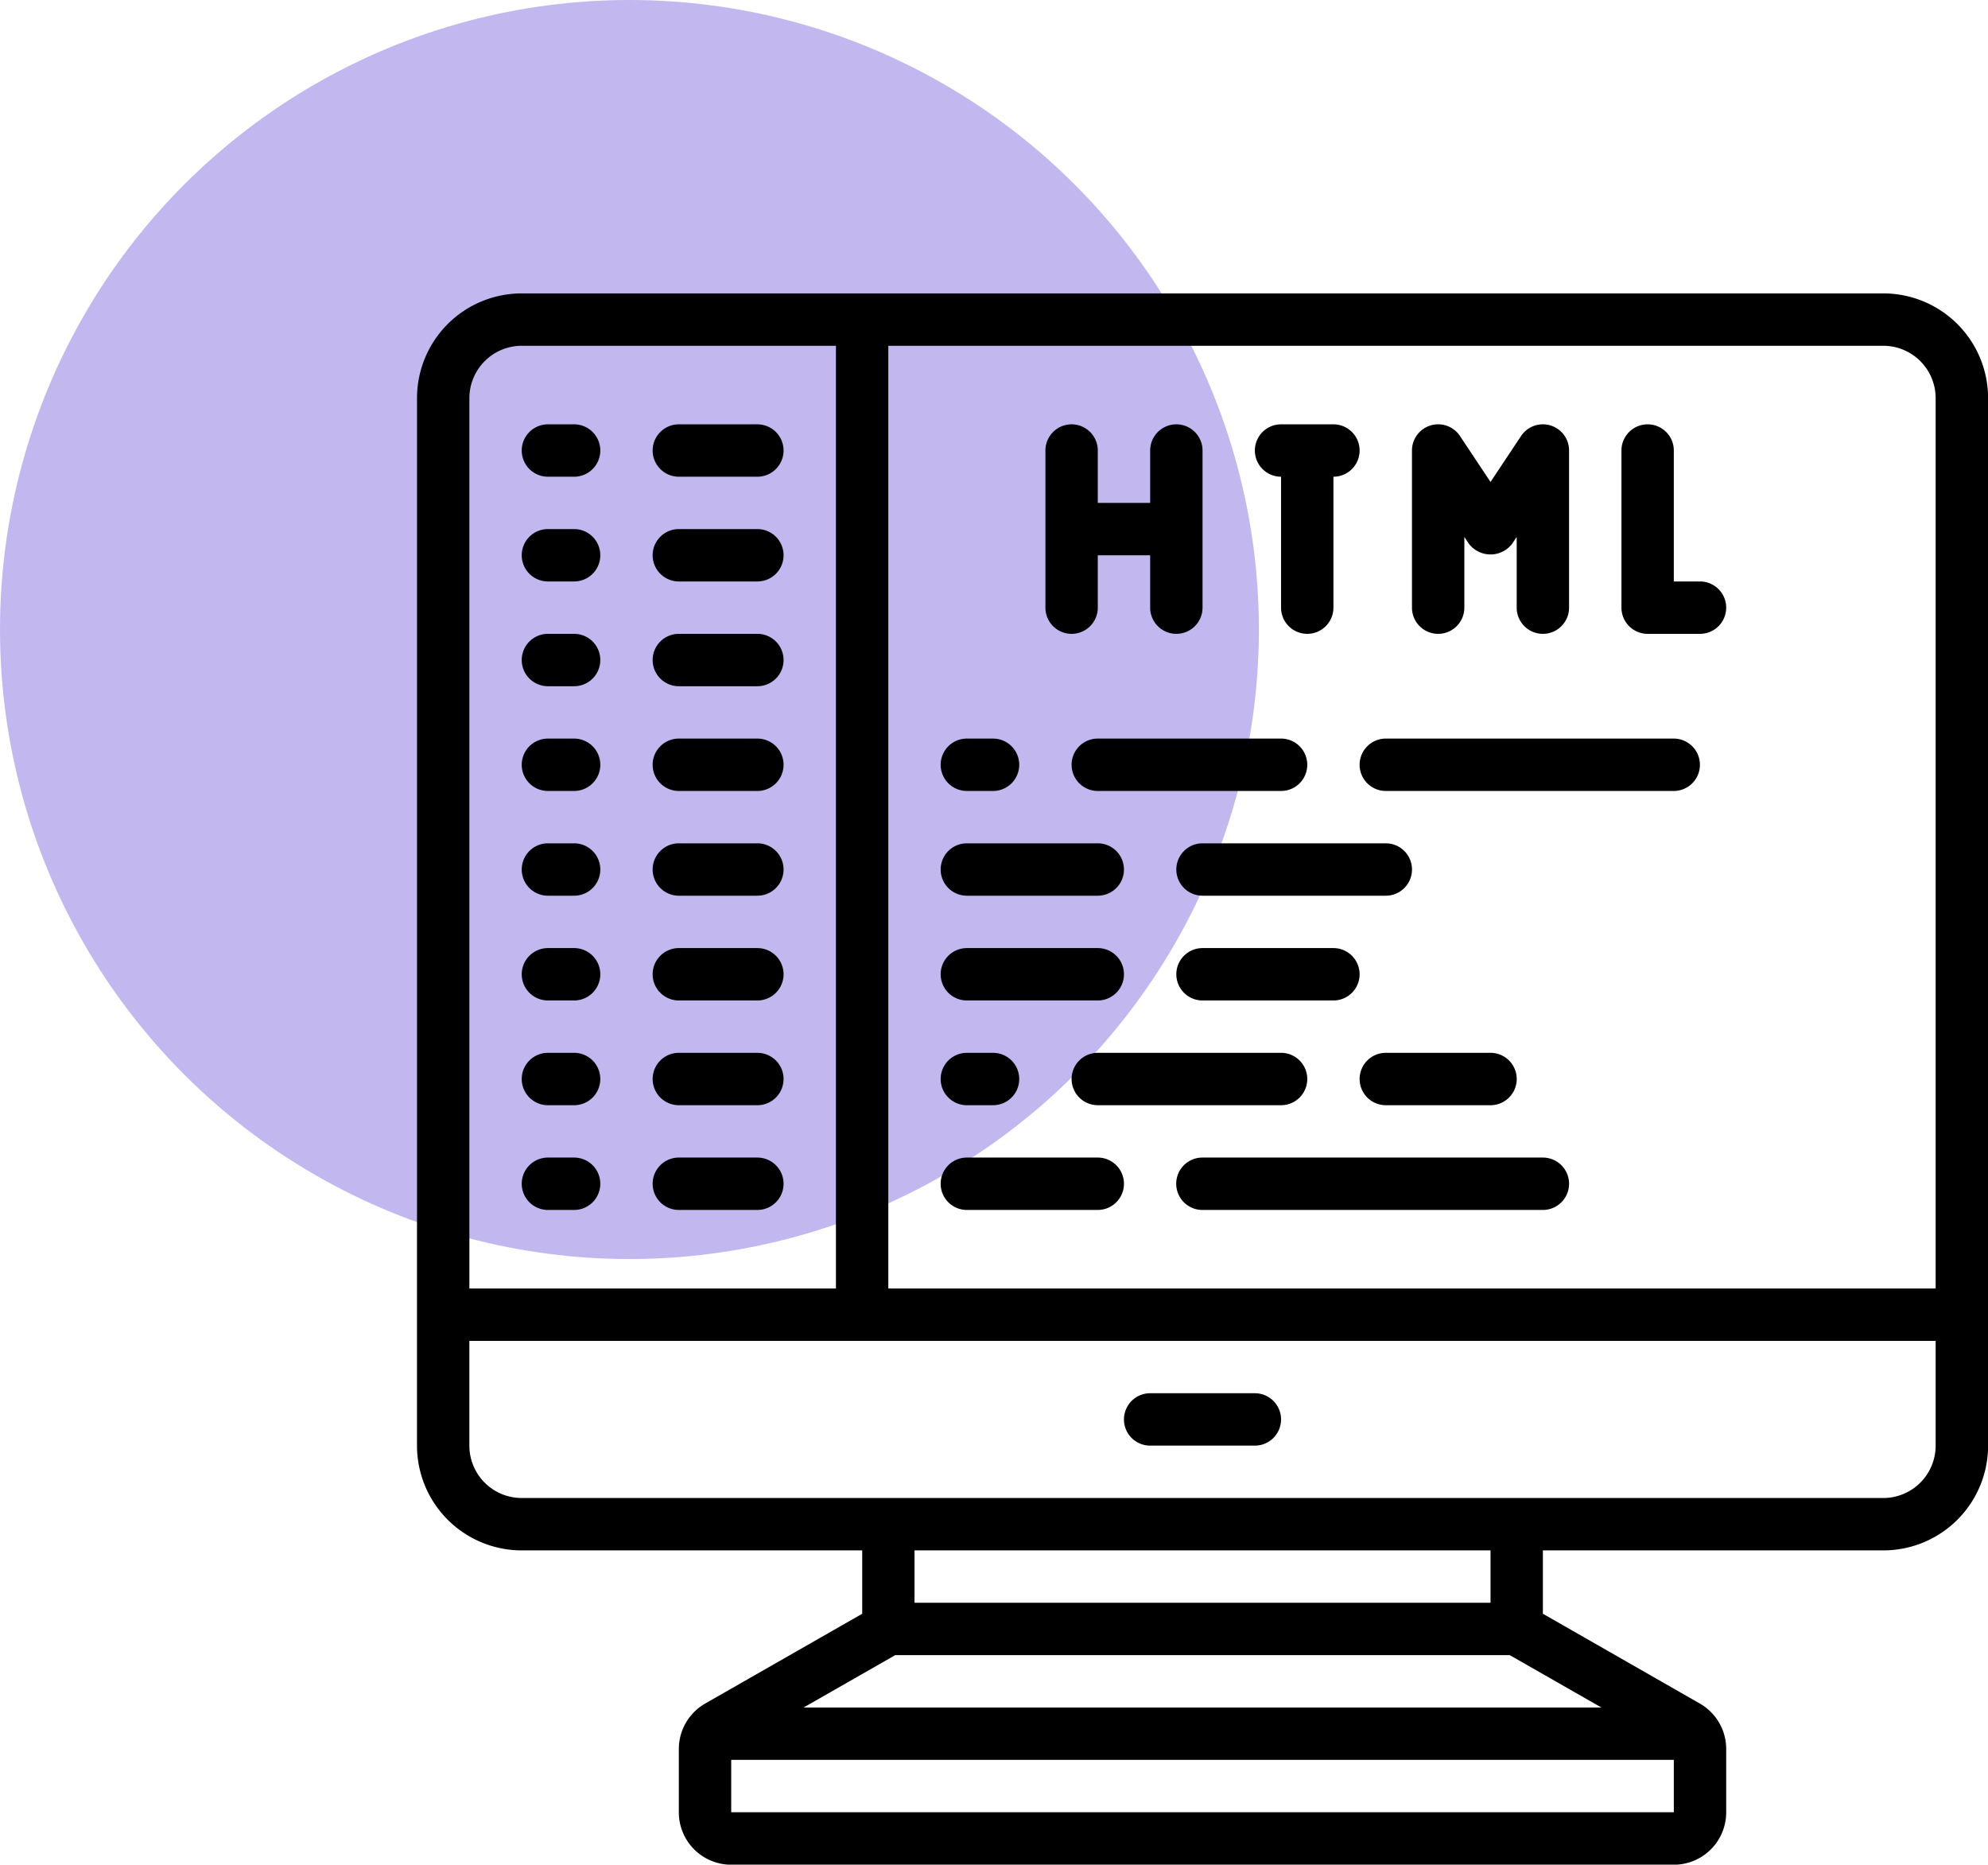 <svg xmlns="http://www.w3.org/2000/svg" width="86.998" height="81.587" viewBox="0 0 86.998 81.587">
  <g id="Grupo_1230128" data-name="Grupo 1230128" transform="translate(-1064.173 -5702.905)">
    <g id="Grupo_1228993" data-name="Grupo 1228993" transform="translate(63.105 2838.124)">
      <circle id="Elipse_12863" data-name="Elipse 12863" cx="27.545" cy="27.545" r="27.545" transform="translate(1001.068 2864.781)" fill="#c3b7ef"/>
    </g>
    <g id="codigo-html" transform="translate(1082.422 5715.743)">
      <path id="Trazado_1064290" data-name="Trazado 1064290" d="M4.583,55h14.9v2.773L12.614,61.7a2.292,2.292,0,0,0-1.156,1.989v2.773a2.292,2.292,0,0,0,2.292,2.292H55a2.292,2.292,0,0,0,2.292-2.292V63.685A2.292,2.292,0,0,0,56.136,61.7L49.27,57.772V55h14.9a4.583,4.583,0,0,0,4.583-4.583V4.583A4.583,4.583,0,0,0,64.166,0H4.583A4.583,4.583,0,0,0,0,4.583V50.416A4.583,4.583,0,0,0,4.583,55Zm47.248,6.875H16.918l4.01-2.292H47.82ZM13.75,66.458V64.166H55v2.292Zm33.229-9.167H21.771V55H46.979Zm17.187-4.583H4.583a2.292,2.292,0,0,1-2.292-2.292V45.833H66.458v4.583A2.292,2.292,0,0,1,64.166,52.708ZM66.458,4.583V43.541H20.625V2.292H64.166A2.292,2.292,0,0,1,66.458,4.583ZM4.583,2.292h13.75v41.25H2.292V4.583A2.292,2.292,0,0,1,4.583,2.292Z" transform="translate(0)"/>
      <path id="Trazado_1064291" data-name="Trazado 1064291" d="M32.729,42H28.146a1.146,1.146,0,1,0,0,2.292h4.583a1.146,1.146,0,0,0,0-2.292Z" transform="translate(3.937 6.124)"/>
      <path id="Trazado_1064292" data-name="Trazado 1064292" d="M5.146,7.292H6.292A1.146,1.146,0,1,0,6.292,5H5.146a1.146,1.146,0,1,0,0,2.292Z" transform="translate(0.583 0.729)"/>
      <path id="Trazado_1064293" data-name="Trazado 1064293" d="M10.146,7.292h3.437a1.146,1.146,0,1,0,0-2.292H10.146a1.146,1.146,0,1,0,0,2.292Z" transform="translate(1.312 0.729)"/>
      <path id="Trazado_1064294" data-name="Trazado 1064294" d="M5.146,11.292H6.292A1.146,1.146,0,1,0,6.292,9H5.146a1.146,1.146,0,1,0,0,2.292Z" transform="translate(0.583 1.312)"/>
      <path id="Trazado_1064295" data-name="Trazado 1064295" d="M10.146,11.292h3.437a1.146,1.146,0,1,0,0-2.292H10.146a1.146,1.146,0,1,0,0,2.292Z" transform="translate(1.312 1.312)"/>
      <path id="Trazado_1064296" data-name="Trazado 1064296" d="M5.146,15.292H6.292a1.146,1.146,0,1,0,0-2.292H5.146a1.146,1.146,0,1,0,0,2.292Z" transform="translate(0.583 1.896)"/>
      <path id="Trazado_1064297" data-name="Trazado 1064297" d="M10.146,15.292h3.437a1.146,1.146,0,1,0,0-2.292H10.146a1.146,1.146,0,1,0,0,2.292Z" transform="translate(1.312 1.896)"/>
      <path id="Trazado_1064298" data-name="Trazado 1064298" d="M5.146,19.292H6.292a1.146,1.146,0,1,0,0-2.292H5.146a1.146,1.146,0,1,0,0,2.292Z" transform="translate(0.583 2.479)"/>
      <path id="Trazado_1064299" data-name="Trazado 1064299" d="M10.146,19.292h3.437a1.146,1.146,0,1,0,0-2.292H10.146a1.146,1.146,0,1,0,0,2.292Z" transform="translate(1.312 2.479)"/>
      <path id="Trazado_1064300" data-name="Trazado 1064300" d="M5.146,23.292H6.292a1.146,1.146,0,1,0,0-2.292H5.146a1.146,1.146,0,1,0,0,2.292Z" transform="translate(0.583 3.062)"/>
      <path id="Trazado_1064301" data-name="Trazado 1064301" d="M10.146,23.292h3.437a1.146,1.146,0,1,0,0-2.292H10.146a1.146,1.146,0,1,0,0,2.292Z" transform="translate(1.312 3.062)"/>
      <path id="Trazado_1064302" data-name="Trazado 1064302" d="M5.146,27.292H6.292a1.146,1.146,0,1,0,0-2.292H5.146a1.146,1.146,0,1,0,0,2.292Z" transform="translate(0.583 3.646)"/>
      <path id="Trazado_1064303" data-name="Trazado 1064303" d="M10.146,27.292h3.437a1.146,1.146,0,1,0,0-2.292H10.146a1.146,1.146,0,1,0,0,2.292Z" transform="translate(1.312 3.646)"/>
      <path id="Trazado_1064304" data-name="Trazado 1064304" d="M5.146,31.292H6.292a1.146,1.146,0,1,0,0-2.292H5.146a1.146,1.146,0,1,0,0,2.292Z" transform="translate(0.583 4.229)"/>
      <path id="Trazado_1064305" data-name="Trazado 1064305" d="M10.146,31.292h3.437a1.146,1.146,0,1,0,0-2.292H10.146a1.146,1.146,0,1,0,0,2.292Z" transform="translate(1.312 4.229)"/>
      <path id="Trazado_1064306" data-name="Trazado 1064306" d="M5.146,35.292H6.292a1.146,1.146,0,1,0,0-2.292H5.146a1.146,1.146,0,1,0,0,2.292Z" transform="translate(0.583 4.812)"/>
      <path id="Trazado_1064307" data-name="Trazado 1064307" d="M10.146,35.292h3.437a1.146,1.146,0,1,0,0-2.292H10.146a1.146,1.146,0,1,0,0,2.292Z" transform="translate(1.312 4.812)"/>
      <path id="Trazado_1064308" data-name="Trazado 1064308" d="M26.875,33H21.146a1.146,1.146,0,1,0,0,2.292h5.729a1.146,1.146,0,1,0,0-2.292Z" transform="translate(2.916 4.812)"/>
      <path id="Trazado_1064309" data-name="Trazado 1064309" d="M45.041,33h-14.9a1.146,1.146,0,0,0,0,2.292h14.9a1.146,1.146,0,1,0,0-2.292Z" transform="translate(4.229 4.812)"/>
      <path id="Trazado_1064310" data-name="Trazado 1064310" d="M21.146,23.292h5.729a1.146,1.146,0,1,0,0-2.292H21.146a1.146,1.146,0,0,0,0,2.292Z" transform="translate(2.916 3.062)"/>
      <path id="Trazado_1064311" data-name="Trazado 1064311" d="M21.146,27.292h5.729a1.146,1.146,0,1,0,0-2.292H21.146a1.146,1.146,0,1,0,0,2.292Z" transform="translate(2.916 3.646)"/>
      <path id="Trazado_1064312" data-name="Trazado 1064312" d="M38.167,21H30.146a1.146,1.146,0,0,0,0,2.292h8.021a1.146,1.146,0,1,0,0-2.292Z" transform="translate(4.229 3.062)"/>
      <path id="Trazado_1064313" data-name="Trazado 1064313" d="M30.146,27.292h5.729a1.146,1.146,0,1,0,0-2.292H30.146a1.146,1.146,0,1,0,0,2.292Z" transform="translate(4.229 3.646)"/>
      <path id="Trazado_1064314" data-name="Trazado 1064314" d="M21.146,19.292h1.146a1.146,1.146,0,0,0,0-2.292H21.146a1.146,1.146,0,0,0,0,2.292Z" transform="translate(2.916 2.479)"/>
      <path id="Trazado_1064315" data-name="Trazado 1064315" d="M34.167,17H26.146a1.146,1.146,0,1,0,0,2.292h8.021a1.146,1.146,0,1,0,0-2.292Z" transform="translate(3.646 2.479)"/>
      <path id="Trazado_1064316" data-name="Trazado 1064316" d="M37.146,19.292h12.6a1.146,1.146,0,1,0,0-2.292h-12.6a1.146,1.146,0,1,0,0,2.292Z" transform="translate(5.25 2.479)"/>
      <path id="Trazado_1064317" data-name="Trazado 1064317" d="M21.146,31.292h1.146a1.146,1.146,0,0,0,0-2.292H21.146a1.146,1.146,0,0,0,0,2.292Z" transform="translate(2.916 4.229)"/>
      <path id="Trazado_1064318" data-name="Trazado 1064318" d="M25,30.146a1.146,1.146,0,0,0,1.146,1.146h8.021a1.146,1.146,0,0,0,0-2.292H26.146A1.146,1.146,0,0,0,25,30.146Z" transform="translate(3.646 4.229)"/>
      <path id="Trazado_1064319" data-name="Trazado 1064319" d="M36,30.146a1.146,1.146,0,0,0,1.146,1.146h4.583a1.146,1.146,0,0,0,0-2.292H37.146A1.146,1.146,0,0,0,36,30.146Z" transform="translate(5.25 4.229)"/>
      <path id="Trazado_1064320" data-name="Trazado 1064320" d="M25.146,14.167a1.146,1.146,0,0,0,1.146-1.146V10.729h2.292v2.292a1.146,1.146,0,1,0,2.292,0V6.146a1.146,1.146,0,1,0-2.292,0V8.437H26.292V6.146a1.146,1.146,0,0,0-2.292,0v6.875A1.146,1.146,0,0,0,25.146,14.167Z" transform="translate(3.5 0.729)"/>
      <path id="Trazado_1064321" data-name="Trazado 1064321" d="M33.146,7.292v5.729a1.146,1.146,0,1,0,2.292,0V7.292a1.146,1.146,0,0,0,0-2.292H33.146a1.146,1.146,0,0,0,0,2.292Z" transform="translate(4.666 0.729)"/>
      <path id="Trazado_1064322" data-name="Trazado 1064322" d="M39.146,14.167a1.146,1.146,0,0,0,1.146-1.146V9.927l.192.289a1.191,1.191,0,0,0,1.907,0l.192-.289v3.094a1.146,1.146,0,0,0,2.292,0V6.146a1.146,1.146,0,0,0-2.1-.636L41.437,7.521,40.1,5.51a1.146,1.146,0,0,0-2.1.636v6.875A1.146,1.146,0,0,0,39.146,14.167Z" transform="translate(5.541 0.729)"/>
      <path id="Trazado_1064323" data-name="Trazado 1064323" d="M47.146,14.167h2.292a1.146,1.146,0,1,0,0-2.292H48.292V6.146a1.146,1.146,0,1,0-2.292,0v6.875A1.146,1.146,0,0,0,47.146,14.167Z" transform="translate(6.708 0.729)"/>
    </g>
  </g>
</svg>
